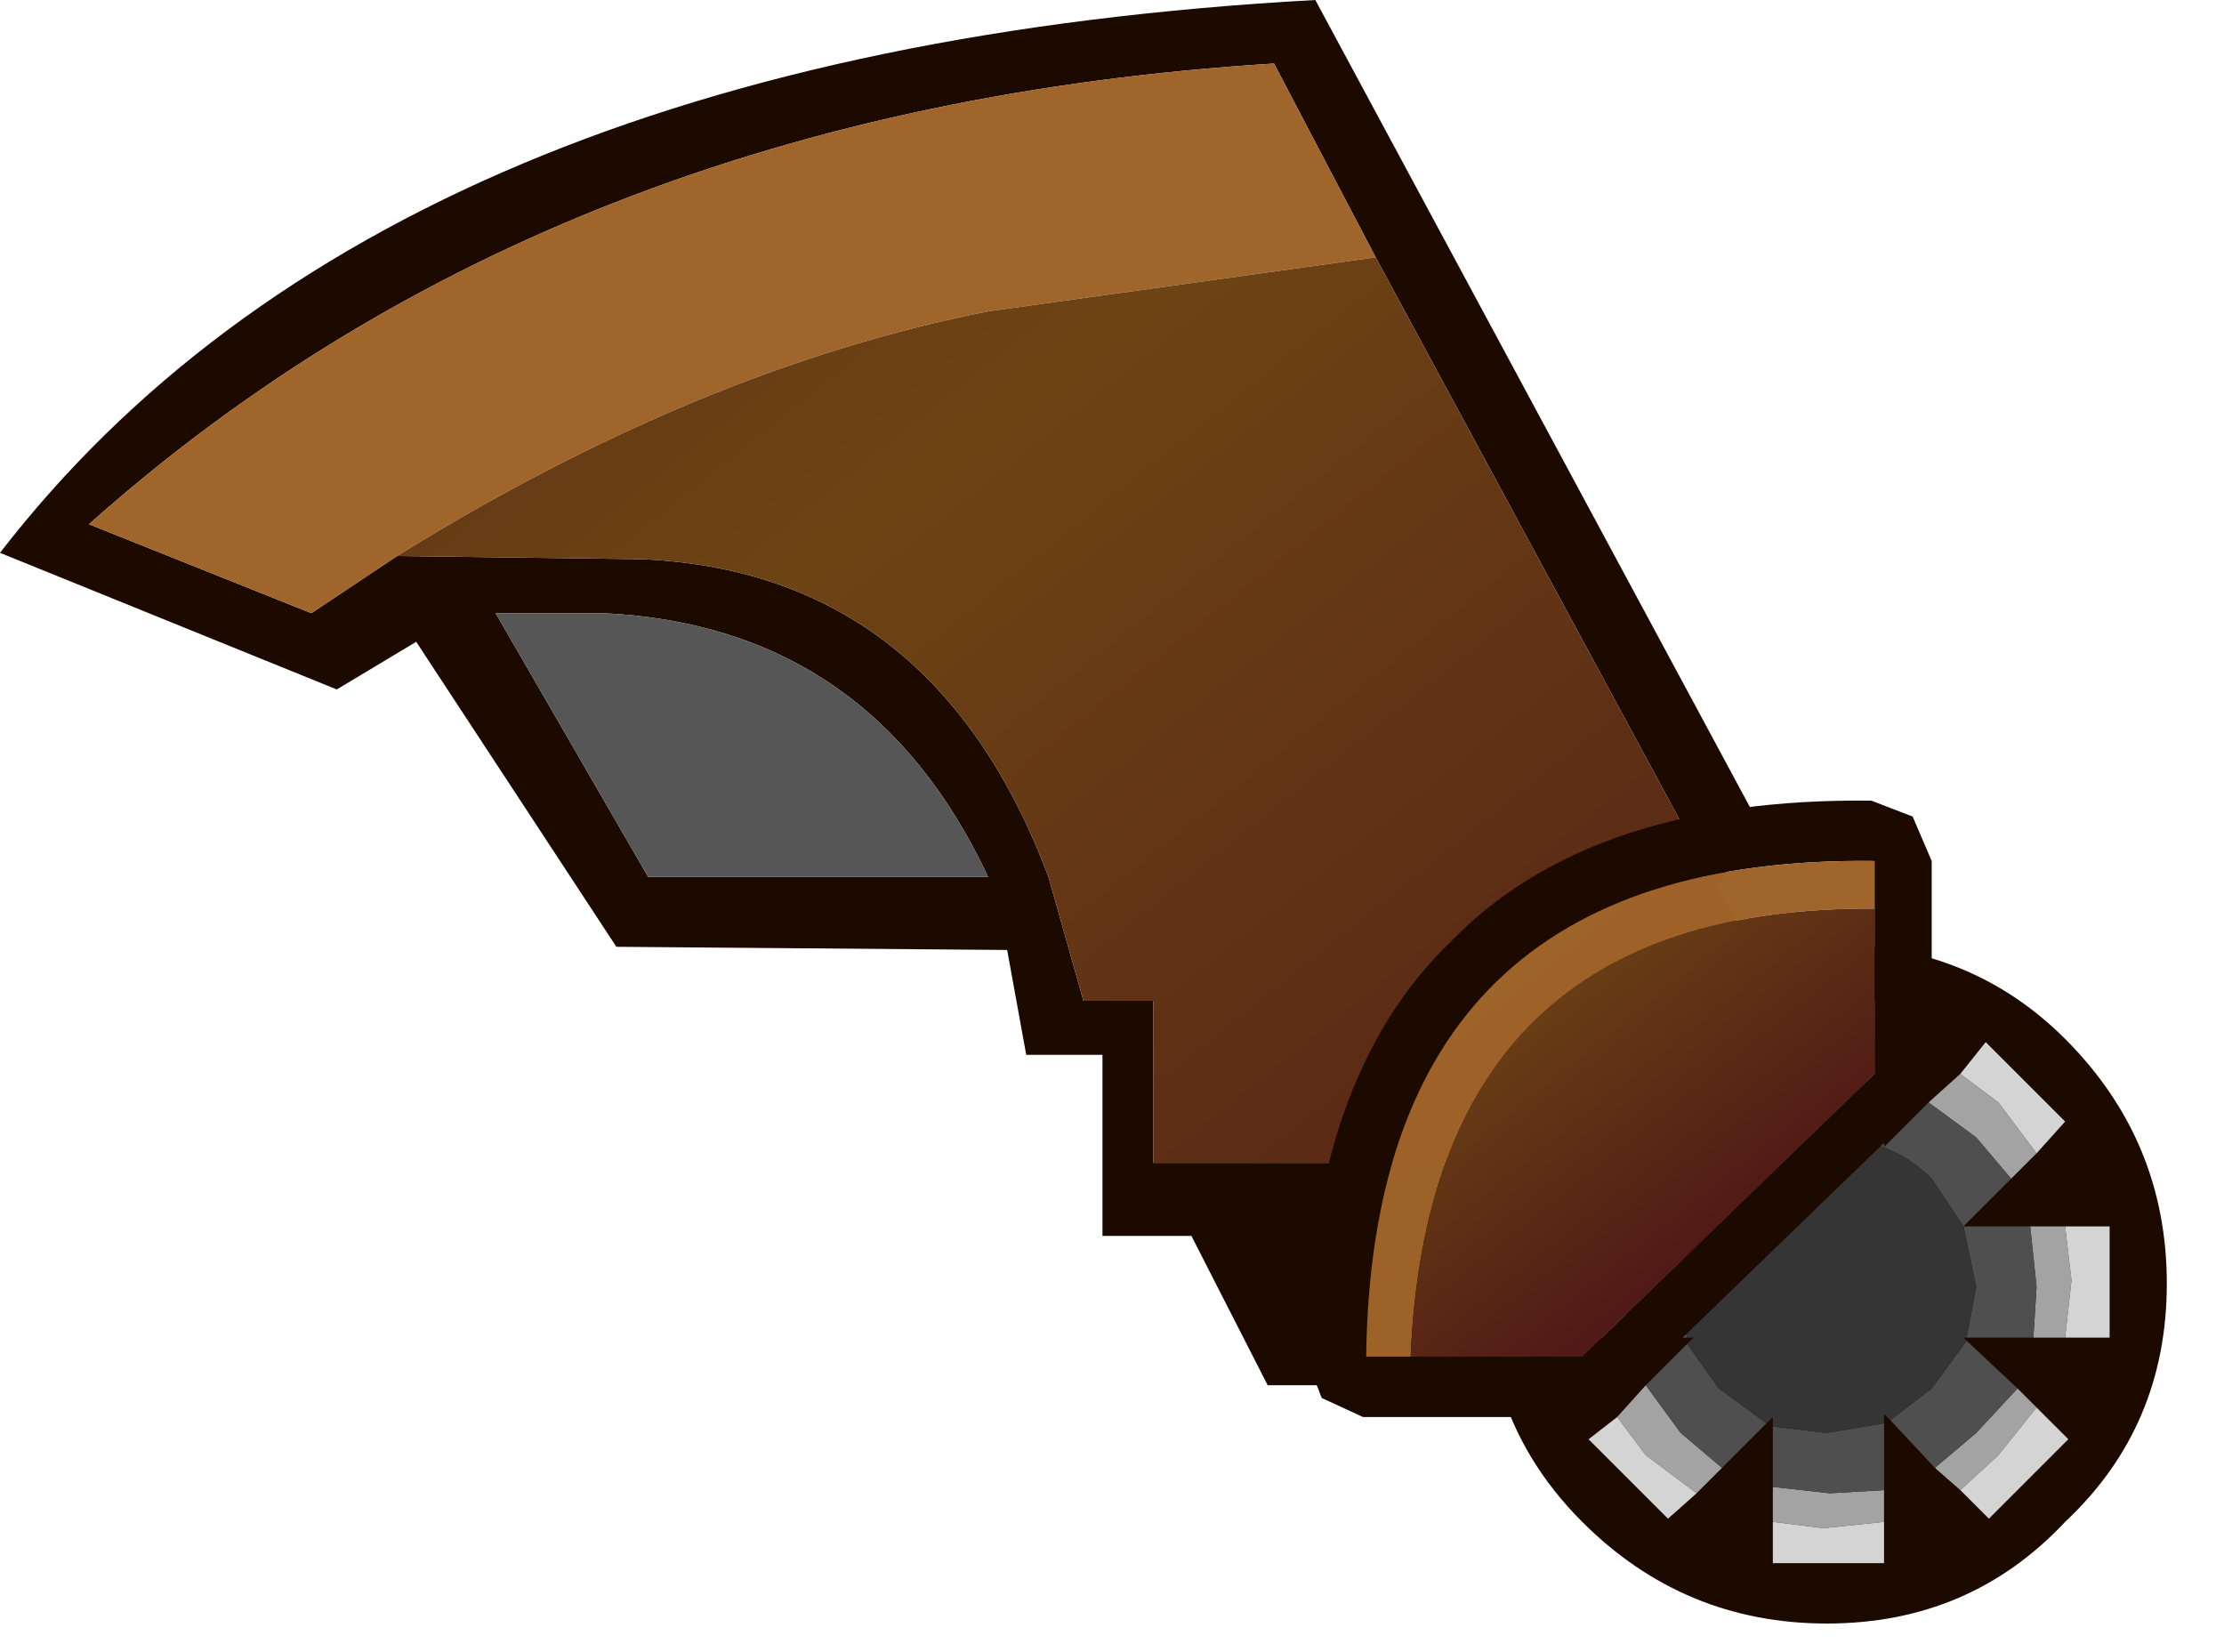 <?xml version="1.0" encoding="utf-8"?>
<svg version="1.1" id="Layer_1"
xmlns="http://www.w3.org/2000/svg"
xmlns:xlink="http://www.w3.org/1999/xlink"
width="35px" height="26px"
xml:space="preserve">
<g id="1205" transform="matrix(1, 0, 0, 1, 28.3, 19.7)">
<path style="fill:#1C0A00;fill-opacity:1" d="M-6.65,-15.65L-8.25 -18.7Q-19.55 -18 -26.9 -11.45L-23.4 -10.05L-22.05 -10.95L-18.2 -10.9Q-13.6 -10.7 -11.8 -5.9L-11.25 -3.95L-10.15 -3.95L-10.15 -1.4L-4.6 -1.4Q-4.2 -2.5 -3.4 -3.35Q-2.2 -4.45 -0.7 -4.75L0.45 -4.85Q2.7 -4.85 4.2 -3.35Q5.8 -1.75 5.8 0.5Q5.8 2.75 4.2 4.25Q2.7 5.85 0.45 5.85Q-1.8 5.85 -3.4 4.25Q-4.35 3.3 -4.7 2.1L-8.35 2.1L-9.55 -0.25L-10.95 -0.25L-10.95 -3.1L-12.15 -3.1L-12.45 -4.75L-18.6 -4.8L-21.75 -9.6L-23 -8.85L-28.3 -11Q-22.2 -18.9 -7.6 -19.7L-0.6 -6.7L-1.3 -5.75L-6.65 -15.65M-18.8,-10.05L-20.5 -10.05L-18.1 -5.9L-12.75 -5.9Q-14.6 -9.85 -18.8 -10.05" />
<path style="fill:#565656;fill-opacity:1" d="M-12.75,-5.9L-18.1 -5.9L-20.5 -10.05L-18.8 -10.05Q-14.6 -9.85 -12.75 -5.9" />
<path style="fill:#9F6329;fill-opacity:0.988" d="M-12.75,-14.8Q-17.3 -13.9 -22.05 -10.95L-23.4 -10.05L-26.9 -11.45Q-19.55 -18 -8.25 -18.7L-6.65 -15.65L-12.75 -14.8" />
<linearGradient
id="LinearGradID_423" gradientUnits="userSpaceOnUse" gradientTransform="matrix(-0.015, -0.019, 0.005, -0.004, -11.5, -13.75)" spreadMethod ="pad" x1="-819.2" y1="0" x2="819.2" y2="0" >
<stop  offset="0" style="stop-color:#511A16;stop-opacity:1" />
<stop  offset="0.506" style="stop-color:#6D4414;stop-opacity:1" />
<stop  offset="1" style="stop-color:#511A16;stop-opacity:1" />
</linearGradient>
<path style="fill:url(#LinearGradID_423) " d="M-6.65,-15.65L-1.3 -5.75L-0.7 -4.75Q-2.2 -4.45 -3.4 -3.35Q-4.2 -2.5 -4.6 -1.4L-10.15 -1.4L-10.15 -3.95L-11.25 -3.95L-11.8 -5.9Q-13.6 -10.7 -18.2 -10.9L-22.05 -10.95Q-17.3 -13.9 -12.75 -14.8L-6.65 -15.65" />
<path style="fill:#A3A3A3;fill-opacity:1" d="M-0.4,-2.55L-0.4 -3.4L0.4 -3.45L1.35 -3.35L1.35 -2.65L0.5 -2.7L-0.4 -2.55M2.8,-1.8L2.05 -2.35L2.55 -2.8L3.15 -2.35L3.75 -1.55L3.35 -1.15L2.8 -1.8M3.75,0.55L3.65 -0.4L4.2 -0.4L4.3 0.45L4.2 1.35L3.7 1.35L3.75 0.55M3.15,3.2L2.55 3.75L2.15 3.4L2.8 2.85L3.45 2.15L3.75 2.45L3.15 3.2M0.5,3.8L1.35 3.75L1.35 4.25L0.4 4.35L-0.4 4.25L-0.4 3.7L0.5 3.8M-2.85,2.6L-2.4 2.1L-1.85 2.85L-1.2 3.4L-1.6 3.8L-2.4 3.2L-2.85 2.6M-3.5,0.45L-3.4 -0.4L-2.65 -0.4L-2.75 0.55L-2.7 1.35L-3.4 1.35L-3.5 0.45M-2.3,-1.1L-2.9 -1.7L-2.4 -2.35L-1.6 -2.9L-1.05 -2.35L-1.85 -1.8L-2.3 -1.1" />
<path style="fill:#D4D4D4;fill-opacity:1" d="M0.4,-3.45L-0.4 -3.4L-0.4 -3.95L1.35 -3.95L1.35 -3.35L0.4 -3.45M3.15,-2.35L2.55 -2.8L2.95 -3.3L4.2 -2.05L3.75 -1.55L3.15 -2.35M4.2,-0.4L4.9 -0.4L4.9 1.35L4.2 1.35L4.3 0.45L4.2 -0.4M3.75,2.45L4.25 2.95L3 4.2L2.55 3.75L3.15 3.2L3.75 2.45M0.4,4.35L1.35 4.25L1.35 4.9L-0.4 4.9L-0.4 4.25L0.4 4.35M-2.4,3.2L-1.6 3.8L-2.05 4.2L-3.3 2.95L-2.85 2.6L-2.4 3.2M-3.4,1.35L-3.95 1.35L-3.95 -0.4L-3.4 -0.4L-3.5 0.45L-3.4 1.35M-2.9,-1.7L-3.3 -2.05L-2 -3.3L-1.6 -2.9L-2.4 -2.35L-2.9 -1.7" />
<path style="fill:#4F4F4F;fill-opacity:1" d="M3.7,1.35L2.65 1.35L2.8 0.55L2.6 -0.4L2.1 -1.15Q1.45 -1.8 0.45 -1.8Q-0.55 -1.8 -1.25 -1.15L-1.65 -0.45L-2.3 -1.1L-1.85 -1.8L-1.05 -2.35L-0.4 -1.7L-0.4 -2.55L0.5 -2.7L1.35 -2.65L1.35 -1.65L2.05 -2.35L2.8 -1.8L3.35 -1.15L2.6 -0.4L3.65 -0.4L3.75 0.55L3.7 1.35M2.65,1.4L3.45 2.15L2.8 2.85L2.15 3.4L1.45 2.65L2.1 2.15L2.65 1.4M-0.4,3.7L-0.4 2.75L0.45 2.85L1.35 2.7L1.35 3.75L0.5 3.8L-0.4 3.7M-0.5,2.7L-1.2 3.4L-1.85 2.85L-2.4 2.1L-1.75 1.45L-1.25 2.15L-0.5 2.7M-2.65,-0.4L-1.7 -0.4L-1.9 0.55L-1.75 1.35L-2.7 1.35L-2.75 0.55L-2.65 -0.4" />
<path style="fill:#353535;fill-opacity:1" d="M2.1,2.15L1.45 2.65L1.35 2.55L1.35 2.7L0.45 2.85L-0.4 2.75L-0.4 2.6L-0.5 2.7L-1.25 2.15L-1.75 1.45L-1.65 1.35L-1.75 1.35L-1.9 0.55L-1.7 -0.4L-1.6 -0.4L-1.65 -0.45L-1.25 -1.15Q-0.55 -1.8 0.45 -1.8Q1.45 -1.8 2.1 -1.15L2.6 -0.4L2.8 0.55L2.65 1.35L2.6 1.35L2.65 1.4L2.1 2.15" />
<path style="fill:#1C0A00;fill-opacity:1" d="M1.8,-6.85L2.1 -6.15L2.1 -2.8L1.8 -2.15L-2.8 2.3L-3.45 2.6L-6.85 2.6L-7.5 2.3L-7.75 1.65Q-7.7 -2.75 -5.45 -4.9Q-3.25 -7.15 1.15 -7.1L1.8 -6.85M1.2,-6.15Q-6.7 -6.25 -6.8 1.65L-6.1 1.65L-3.4 1.65L1.2 -2.8L1.2 -5.4L1.2 -6.15" />
<path style="fill:#9F6329;fill-opacity:0.988" d="M-6.1,1.65L-6.8 1.65Q-6.7 -6.25 1.2 -6.15L1.2 -5.4Q-5.8 -5.45 -6.1 1.65" />
<linearGradient
id="LinearGradID_424" gradientUnits="userSpaceOnUse" gradientTransform="matrix(-0.004, -0.005, 0.005, -0.004, -4.15, -4.75)" spreadMethod ="pad" x1="-819.2" y1="0" x2="819.2" y2="0" >
<stop  offset="0" style="stop-color:#511A16;stop-opacity:1" />
<stop  offset="0.506" style="stop-color:#6D4414;stop-opacity:1" />
<stop  offset="1" style="stop-color:#511A16;stop-opacity:1" />
</linearGradient>
<path style="fill:url(#LinearGradID_424) " d="M1.2,-5.4L1.2 -2.8L-3.4 1.65L-6.1 1.65Q-5.8 -5.45 1.2 -5.4" />
</g>
</svg>
